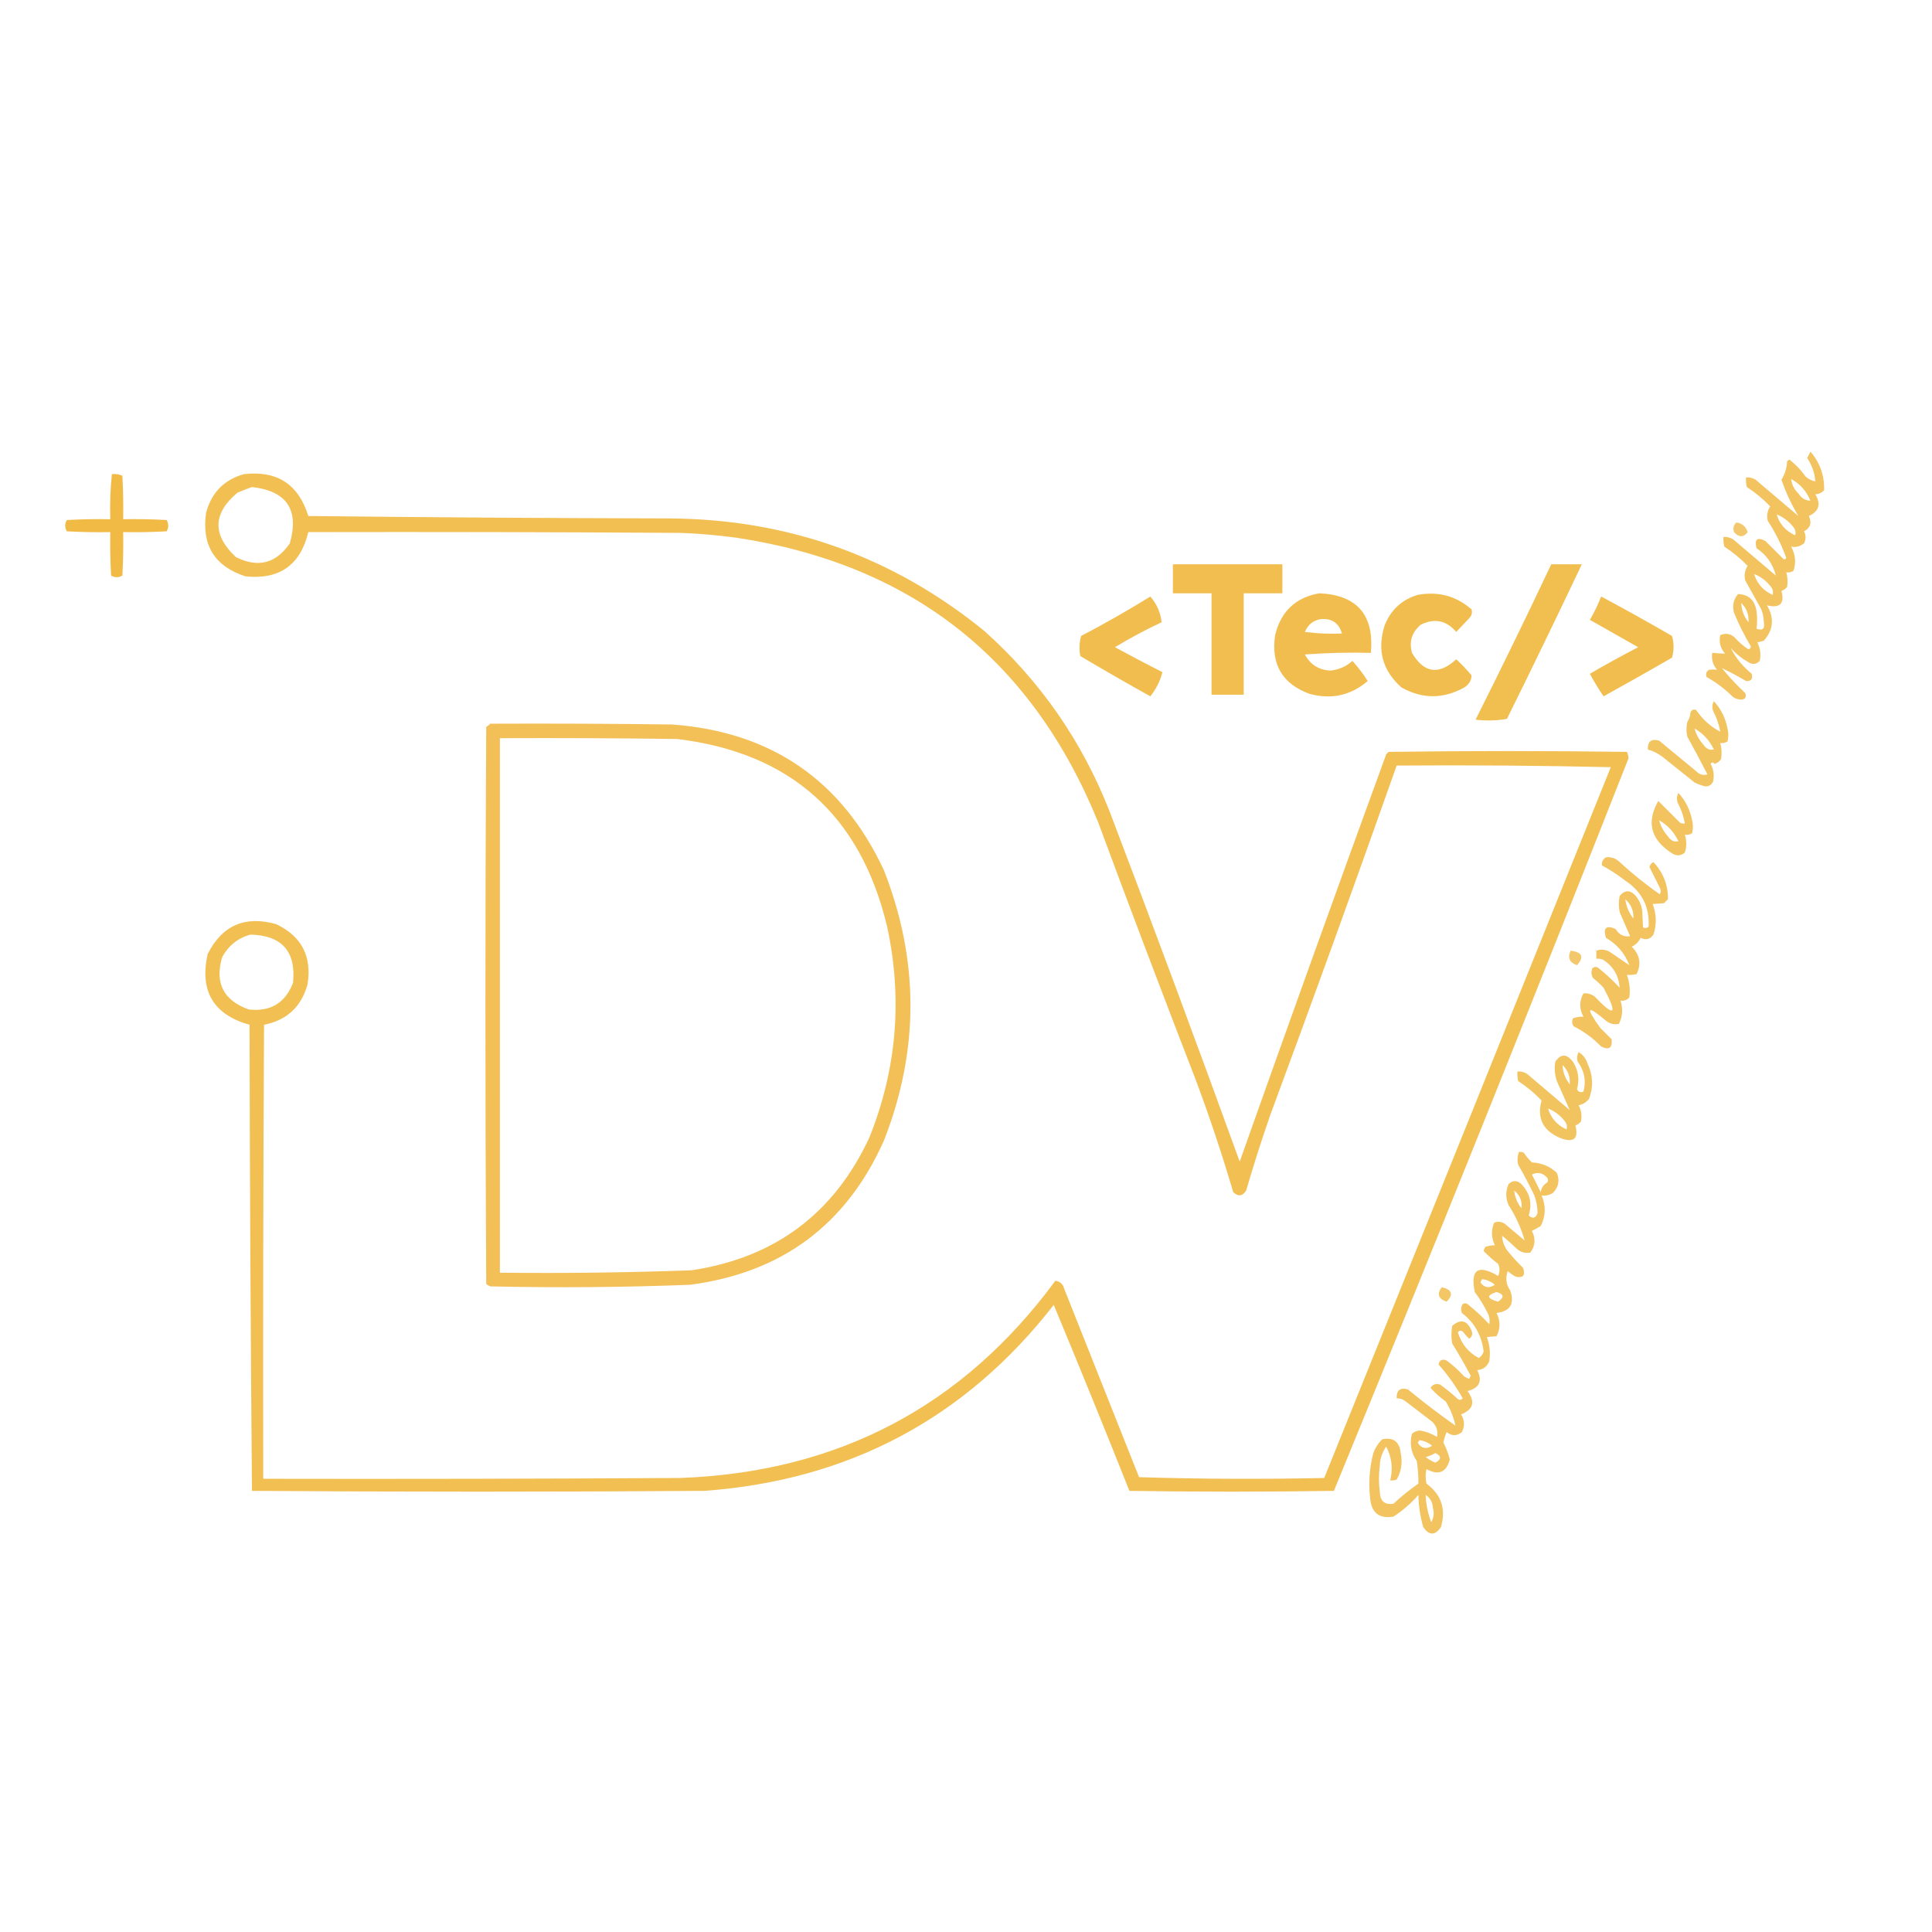<?xml version="1.0" encoding="UTF-8"?>
<!DOCTYPE svg PUBLIC "-//W3C//DTD SVG 1.1//EN" "http://www.w3.org/Graphics/SVG/1.1/DTD/svg11.dtd">
<svg xmlns="http://www.w3.org/2000/svg" version="1.1" width="1200px" height="1200px" style="shape-rendering:geometricPrecision; text-rendering:geometricPrecision; image-rendering:optimizeQuality; fill-rule:evenodd; clip-rule:evenodd" xmlns:xlink="http://www.w3.org/1999/xlink">
<g><path style="opacity:0.848" fill="#f0b943" d="M 1124.5,280.5 C 1130.39,287.338 1133.23,295.338 1133,304.5C 1131.56,306.046 1129.73,306.879 1127.5,307C 1131.19,313.093 1129.85,317.593 1123.5,320.5C 1125.5,324.727 1124.5,327.893 1120.5,330C 1121.79,332.466 1121.79,334.966 1120.5,337.5C 1117.98,339.464 1115.32,340.13 1112.5,339.5C 1115.15,344.368 1115.65,349.368 1114,354.5C 1112.64,355.38 1111.14,355.714 1109.5,355.5C 1110.33,358.469 1110.5,361.469 1110,364.5C 1109.1,365.701 1107.93,366.535 1106.5,367C 1108.57,374.93 1105.57,377.93 1097.5,376C 1102.16,383.899 1101.5,391.232 1095.5,398C 1094.17,398.333 1092.83,398.667 1091.5,399C 1093.35,402.631 1093.85,406.464 1093,410.5C 1090.76,412.787 1088.26,412.953 1085.5,411C 1081.54,408.766 1078.04,405.933 1075,402.5C 1078.04,408.575 1082.37,413.908 1088,418.5C 1088.82,421.738 1087.65,423.238 1084.5,423C 1079.48,419.995 1074.48,417.328 1069.5,415C 1073.97,420.468 1078.8,425.635 1084,430.5C 1084.94,433.23 1083.94,434.563 1081,434.5C 1079.37,434.375 1077.87,433.875 1076.5,433C 1071.57,428.065 1066.07,423.899 1060,420.5C 1059.29,418.633 1059.79,417.133 1061.5,416C 1063.21,415.805 1064.87,415.805 1066.5,416C 1063.9,413.016 1062.9,409.516 1063.5,405.5C 1066.21,405.75 1068.88,405.917 1071.5,406C 1068.51,402.564 1067.51,398.731 1068.5,394.5C 1071.82,393.054 1074.82,393.554 1077.5,396C 1079.87,398.706 1082.54,401.039 1085.5,403C 1086.6,403.432 1087.27,402.932 1087.5,401.5C 1083.49,394.805 1079.99,387.805 1077,380.5C 1075.85,376.171 1076.68,372.338 1079.5,369C 1086.05,369.207 1089.89,372.707 1091,379.5C 1091.5,383.241 1091.5,386.908 1091,390.5C 1094.91,391.927 1096.41,390.427 1095.5,386C 1095.43,383.409 1094.93,380.909 1094,378.5C 1090.63,372.48 1087.3,366.48 1084,360.5C 1083.2,357.289 1083.7,354.289 1085.5,351.5C 1081.13,346.964 1076.3,342.964 1071,339.5C 1070.5,337.527 1070.34,335.527 1070.5,333.5C 1072.65,333.372 1074.65,333.872 1076.5,335C 1085.33,342.5 1094.17,350 1103,357.5C 1101.25,350.377 1097.25,344.71 1091,340.5C 1089.61,334.88 1091.45,333.38 1096.5,336C 1100.17,339.667 1103.83,343.333 1107.5,347C 1108.33,347.688 1109,347.521 1109.5,346.5C 1106.51,338.333 1102.68,330.667 1098,323.5C 1097.2,320.289 1097.7,317.289 1099.5,314.5C 1095.13,309.964 1090.3,305.964 1085,302.5C 1084.5,300.527 1084.34,298.527 1084.5,296.5C 1086.65,296.372 1088.65,296.872 1090.5,298C 1099.33,305.5 1108.17,313 1117,320.5C 1112.79,313.534 1109.29,306.034 1106.5,298C 1108.64,294.502 1109.81,290.668 1110,286.5C 1110.41,286.043 1110.91,285.709 1111.5,285.5C 1115.35,288.519 1118.69,292.019 1121.5,296C 1123.37,297.602 1125.37,298.602 1127.5,299C 1127.21,293.978 1125.55,289.144 1122.5,284.5C 1123.18,283.14 1123.85,281.807 1124.5,280.5 Z M 1112.5,297.5 C 1118.06,300.564 1122.06,305.064 1124.5,311C 1121.36,310.912 1118.86,309.412 1117,306.5C 1114.43,304.024 1112.93,301.024 1112.5,297.5 Z M 1103.5,319.5 C 1107.67,321.158 1111.17,323.825 1114,327.5C 1115.19,329.044 1115.52,330.711 1115,332.5C 1109.15,329.828 1105.32,325.495 1103.5,319.5 Z M 1089.5,356.5 C 1093.67,358.158 1097.17,360.825 1100,364.5C 1101.19,366.044 1101.52,367.711 1101,369.5C 1095.15,366.828 1091.32,362.495 1089.5,356.5 Z M 1081.5,374.5 C 1084.87,377.764 1086.37,381.764 1086,386.5C 1083.22,382.985 1081.72,378.985 1081.5,374.5 Z"/></g>
<g><path style="opacity:0.981" fill="#f0b943" d="M 69.5,294.5 C 71.793,294.244 73.959,294.577 76,295.5C 76.5,304.494 76.666,313.494 76.5,322.5C 85.506,322.334 94.506,322.5 103.5,323C 104.833,325.333 104.833,327.667 103.5,330C 94.506,330.5 85.506,330.666 76.5,330.5C 76.666,339.506 76.5,348.506 76,357.5C 73.667,358.833 71.333,358.833 69,357.5C 68.5,348.506 68.334,339.506 68.5,330.5C 59.494,330.666 50.494,330.5 41.5,330C 40.167,327.667 40.167,325.333 41.5,323C 50.494,322.5 59.494,322.334 68.5,322.5C 68.195,313.083 68.528,303.75 69.5,294.5 Z"/></g>
<g><path style="opacity:0.914" fill="#f0b943" d="M 151.5,294.5 C 172.083,292.119 185.416,300.786 191.5,320.5C 266.164,321.333 340.831,321.833 415.5,322C 489.335,322.383 554.669,345.717 611.5,392C 646.093,422.999 671.926,460.166 689,503.5C 716.59,575.935 743.59,648.602 770,721.5C 799.939,637.014 830.273,552.681 861,468.5C 861.5,468 862,467.5 862.5,467C 911.833,466.333 961.167,466.333 1010.5,467C 1011.11,468.231 1011.44,469.564 1011.5,471C 951.597,623.134 890.597,774.801 828.5,926C 786.167,926.667 743.833,926.667 701.5,926C 686.122,887.363 670.455,848.863 654.5,810.5C 599.668,880.928 527.335,919.428 437.5,926C 343.833,926.667 250.167,926.667 156.5,926C 155.668,829.57 155.168,733.07 155,636.5C 132.505,630.194 123.838,615.528 129,592.5C 138.047,574.729 152.214,568.562 171.5,574C 187.332,581.493 193.832,593.993 191,611.5C 187.107,625.395 178.107,633.728 164,636.5C 163.5,730.499 163.333,824.499 163.5,918.5C 249.834,918.667 336.167,918.5 422.5,918C 520.401,914.395 598.068,873.562 655.5,795.5C 658.429,795.928 660.263,797.595 661,800.5C 676.5,839.5 692,878.5 707.5,917.5C 745.829,918.667 784.162,918.833 822.5,918C 881.963,770.905 941.296,623.738 1000.5,476.5C 956.172,475.5 911.838,475.167 867.5,475.5C 841.911,548.018 815.744,620.351 789,692.5C 783.597,708.044 778.597,723.71 774,739.5C 771.718,743.041 769.051,743.374 766,740.5C 759.131,717.227 751.464,694.227 743,671.5C 722.274,617.989 701.941,564.322 682,510.5C 640.768,409.301 565.934,350.468 457.5,334C 446.214,332.471 434.88,331.471 423.5,331C 346.167,330.5 268.834,330.333 191.5,330.5C 186.577,350.972 173.577,360.139 152.5,358C 133.296,351.77 125.129,338.603 128,318.5C 131.358,305.977 139.191,297.977 151.5,294.5 Z M 156.5,302.5 C 178.136,304.961 185.969,316.628 180,337.5C 171.374,350.047 160.207,352.88 146.5,346C 131.782,332.236 132.115,318.903 147.5,306C 150.571,304.704 153.571,303.538 156.5,302.5 Z M 155.5,580.5 C 175.124,580.958 183.957,590.958 182,610.5C 177.112,623.031 167.945,628.531 154.5,627C 138.76,621.354 133.26,610.521 138,594.5C 141.915,587.309 147.749,582.643 155.5,580.5 Z"/></g>
<g><path style="opacity:0.779" fill="#f0b943" d="M 1078.5,324.5 C 1082.05,325.043 1084.38,327.043 1085.5,330.5C 1082.95,333.893 1080.12,333.893 1077,330.5C 1076.26,328.126 1076.76,326.126 1078.5,324.5 Z"/></g>
<g><path style="opacity:0.937" fill="#f0b943" d="M 728.5,350.5 C 751.167,350.5 773.833,350.5 796.5,350.5C 796.5,356.5 796.5,362.5 796.5,368.5C 788.5,368.5 780.5,368.5 772.5,368.5C 772.5,389.5 772.5,410.5 772.5,431.5C 765.833,431.5 759.167,431.5 752.5,431.5C 752.5,410.5 752.5,389.5 752.5,368.5C 744.5,368.5 736.5,368.5 728.5,368.5C 728.5,362.5 728.5,356.5 728.5,350.5 Z"/></g>
<g><path style="opacity:0.929" fill="#f0b943" d="M 963.5,350.5 C 969.833,350.5 976.167,350.5 982.5,350.5C 967.289,382.589 951.789,414.589 936,446.5C 929.582,447.643 923.082,447.81 916.5,447C 932.584,415 948.251,382.833 963.5,350.5 Z"/></g>
<g><path style="opacity:0.931" fill="#f0b943" d="M 819.5,368.5 C 842.916,369.613 853.583,381.946 851.5,405.5C 837.817,405.167 824.15,405.501 810.5,406.5C 813.866,412.856 819.2,416.189 826.5,416.5C 831.695,415.94 836.195,413.94 840,410.5C 843.531,414.397 846.697,418.564 849.5,423C 838.988,431.959 826.988,434.626 813.5,431C 796.495,424.846 789.329,412.679 792,394.5C 795.584,379.745 804.751,371.078 819.5,368.5 Z M 820.5,384.5 C 827.359,384.046 831.692,387.046 833.5,393.5C 825.804,393.831 818.138,393.497 810.5,392.5C 812.417,387.902 815.751,385.235 820.5,384.5 Z"/></g>
<g><path style="opacity:0.94" fill="#f0b943" d="M 880.5,369.5 C 893.231,367.139 904.398,370.139 914,378.5C 914.52,380.289 914.187,381.956 913,383.5C 910.158,386.542 907.324,389.542 904.5,392.5C 898.334,385.312 891.001,383.812 882.5,388C 876.947,392.618 875.114,398.451 877,405.5C 884.428,418.143 893.595,419.477 904.5,409.5C 907.889,412.6 911.055,415.933 914,419.5C 913.912,422.642 912.412,425.142 909.5,427C 896.426,434.241 883.426,434.241 870.5,427C 858.688,416.547 855.188,403.714 860,388.5C 863.866,378.795 870.699,372.461 880.5,369.5 Z"/></g>
<g><path style="opacity:0.931" fill="#f0b943" d="M 714.5,370.5 C 718.548,375.246 720.881,380.579 721.5,386.5C 711.516,391.158 701.849,396.324 692.5,402C 702.254,407.294 712.088,412.461 722,417.5C 720.595,422.977 718.095,427.977 714.5,432.5C 699.871,424.366 685.371,416.033 671,407.5C 670.204,403.245 670.371,399.079 671.5,395C 686.221,387.312 700.555,379.145 714.5,370.5 Z"/></g>
<g><path style="opacity:0.93" fill="#f0b943" d="M 994.5,370.5 C 1009.27,378.389 1023.94,386.556 1038.5,395C 1039.8,399.45 1039.8,403.95 1038.5,408.5C 1024.4,416.634 1010.23,424.634 996,432.5C 992.927,428.029 990.094,423.362 987.5,418.5C 997.339,412.746 1007.34,407.246 1017.5,402C 1007.5,396.333 997.5,390.667 987.5,385C 990.245,380.343 992.579,375.51 994.5,370.5 Z"/></g>
<g><path style="opacity:0.842" fill="#f0b943" d="M 1064.5,435.5 C 1068.89,440.278 1071.72,445.945 1073,452.5C 1073.67,455.167 1073.67,457.833 1073,460.5C 1071.64,461.38 1070.14,461.714 1068.5,461.5C 1069.38,464.799 1069.54,468.132 1069,471.5C 1068.01,472.939 1066.68,473.939 1065,474.5C 1064.11,473.289 1063.27,473.289 1062.5,474.5C 1064.39,477.962 1064.89,481.628 1064,485.5C 1063.1,487.368 1061.6,488.368 1059.5,488.5C 1057.06,487.964 1054.72,487.131 1052.5,486C 1045.83,480.667 1039.17,475.333 1032.5,470C 1029.71,467.94 1026.71,466.44 1023.5,465.5C 1023.33,460.506 1025.66,458.672 1030.5,460C 1038.17,466.333 1045.83,472.667 1053.5,479C 1055.45,481.071 1057.79,481.738 1060.5,481C 1056.46,473.087 1052.29,465.254 1048,457.5C 1047.33,454.5 1047.33,451.5 1048,448.5C 1049.16,446.715 1049.83,444.715 1050,442.5C 1050.73,440.842 1051.89,440.342 1053.5,441C 1057.48,446.819 1062.48,451.319 1068.5,454.5C 1067.7,449.94 1066.2,445.606 1064,441.5C 1063.32,439.402 1063.49,437.402 1064.5,435.5 Z M 1052.5,452.5 C 1057.84,455.512 1061.84,459.846 1064.5,465.5C 1061.88,466.116 1059.71,465.116 1058,462.5C 1055.38,459.594 1053.55,456.261 1052.5,452.5 Z"/></g>
<g><path style="opacity:0.893" fill="#f0b943" d="M 304.5,449.5 C 342.168,449.333 379.835,449.5 417.5,450C 479.15,454.554 522.983,484.721 549,540.5C 570.999,596.497 570.999,652.497 549,708.5C 525.661,760.774 485.494,790.608 428.5,798C 387.185,799.595 345.852,799.928 304.5,799C 303.584,798.626 302.75,798.126 302,797.5C 301.333,682.167 301.333,566.833 302,451.5C 302.995,450.934 303.828,450.267 304.5,449.5 Z M 310.5,458.5 C 347.168,458.333 383.835,458.5 420.5,459C 490.972,467.465 534.472,506.299 551,575.5C 560.68,620.326 557.014,663.993 540,706.5C 518.056,753.758 481.223,781.258 429.5,789C 389.857,790.439 350.19,790.939 310.5,790.5C 310.5,679.833 310.5,569.167 310.5,458.5 Z"/></g>
<g><path style="opacity:0.849" fill="#f0b943" d="M 1042.5,492.5 C 1046.89,497.278 1049.72,502.945 1051,509.5C 1051.67,512.167 1051.67,514.833 1051,517.5C 1049.64,518.38 1048.14,518.714 1046.5,518.5C 1047.65,522.186 1047.65,525.853 1046.5,529.5C 1044.07,531.657 1041.4,531.824 1038.5,530C 1025.29,521.522 1022.45,510.688 1030,497.5C 1034.43,501.934 1038.93,506.434 1043.5,511C 1044.45,511.483 1045.45,511.649 1046.5,511.5C 1045.7,506.94 1044.2,502.606 1042,498.5C 1041.32,496.402 1041.49,494.402 1042.5,492.5 Z M 1030.5,509.5 C 1035.84,512.512 1039.84,516.846 1042.5,522.5C 1039.88,523.116 1037.71,522.116 1036,519.5C 1033.38,516.594 1031.55,513.261 1030.5,509.5 Z"/></g>
<g><path style="opacity:0.845" fill="#f0b943" d="M 997.5,532.5 C 1000.56,532.144 1003.23,532.977 1005.5,535C 1013.54,542.433 1022.04,549.267 1031,555.5C 1031.67,554.167 1031.67,552.833 1031,551.5C 1028.83,547.167 1026.67,542.833 1024.5,538.5C 1024.87,537.098 1025.7,536.098 1027,535.5C 1033.08,541.992 1036.08,549.659 1036,558.5C 1035.17,559.333 1034.33,560.167 1033.5,561C 1031,561.157 1028.67,561.324 1026.5,561.5C 1028.9,567.792 1029.06,574.125 1027,580.5C 1024.87,583.458 1022.21,584.124 1019,582.5C 1017.83,585 1016,586.833 1013.5,588C 1018.59,593.105 1019.59,598.772 1016.5,605C 1014.53,605.495 1012.53,605.662 1010.5,605.5C 1012.15,610.04 1012.65,614.707 1012,619.5C 1010.56,621.155 1008.72,621.822 1006.5,621.5C 1008.16,626.525 1007.83,631.359 1005.5,636C 1002.58,636.552 999.914,635.885 997.5,634C 985.695,623.938 984.528,625.438 994,638.5C 996.333,640.833 998.667,643.167 1001,645.5C 1001.56,650.936 999.397,652.436 994.5,650C 989.536,644.868 983.869,640.701 977.5,637.5C 976.369,635.926 976.202,634.259 977,632.5C 979.333,631.68 981.5,631.347 983.5,631.5C 980.864,626.634 980.864,621.801 983.5,617C 986.017,616.743 988.35,617.41 990.5,619C 1003.07,632.151 1004.91,630.317 996,613.5C 993.984,611.316 991.817,609.316 989.5,607.5C 988.359,605.579 988.192,603.579 989,601.5C 990.049,600.483 991.216,600.316 992.5,601C 997.301,604.799 1001.8,608.966 1006,613.5C 1005.44,605.866 1001.94,600.032 995.5,596C 994.207,595.51 992.873,595.343 991.5,595.5C 991.5,593.833 991.5,592.167 991.5,590.5C 994.11,589.498 996.776,589.665 999.5,591C 1003.67,593.833 1007.83,596.667 1012,599.5C 1009.3,592.274 1004.46,586.608 997.5,582.5C 995.588,576.295 997.588,574.462 1003.5,577C 1005.52,580.534 1008.52,582.034 1012.5,581.5C 1010.37,576.563 1008.2,571.563 1006,566.5C 1005.33,563.167 1005.33,559.833 1006,556.5C 1009.25,552.633 1012.58,552.633 1016,556.5C 1018.15,559.126 1019.48,562.126 1020,565.5C 1020.13,569.111 1020.3,572.611 1020.5,576C 1021.78,576.684 1022.95,576.517 1024,575.5C 1024.62,563.242 1019.79,553.742 1009.5,547C 1004.94,543.44 1000.1,540.273 995,537.5C 994.751,535.332 995.584,533.665 997.5,532.5 Z M 1009.5,558.5 C 1013.15,561.811 1014.82,565.811 1014.5,570.5C 1011.73,566.957 1010.06,562.957 1009.5,558.5 Z"/></g>
<g><path style="opacity:0.78" fill="#f0b943" d="M 975.5,590.5 C 982.775,591.374 984.108,594.374 979.5,599.5C 974.878,597.97 973.545,594.97 975.5,590.5 Z"/></g>
<g><path style="opacity:0.841" fill="#f0b943" d="M 980.5,653.5 C 983.176,655.026 985.009,657.36 986,660.5C 989.451,667.801 989.785,675.134 987,682.5C 985.333,684.628 983.166,685.961 980.5,686.5C 982.195,689.67 982.695,693.004 982,696.5C 981.097,697.701 979.931,698.535 978.5,699C 980.577,707.254 977.577,709.92 969.5,707C 958.458,702.525 954.458,694.692 957.5,683.5C 953.129,678.964 948.295,674.964 943,671.5C 942.505,669.527 942.338,667.527 942.5,665.5C 944.655,665.372 946.655,665.872 948.5,667C 957.333,674.5 966.167,682 975,689.5C 972.237,683.327 969.57,677.327 967,671.5C 965.675,667.572 965.342,663.572 966,659.5C 969.389,654.393 973.056,654.393 977,659.5C 980.35,664.824 981.183,670.491 979.5,676.5C 980.348,678.283 981.681,678.783 983.5,678C 985.297,671.358 984.13,665.191 980,659.5C 979.322,657.402 979.489,655.402 980.5,653.5 Z M 970.5,661.5 C 973.867,664.764 975.367,668.764 975,673.5C 972.217,669.985 970.717,665.985 970.5,661.5 Z M 961.5,688.5 C 965.672,690.158 969.172,692.825 972,696.5C 973.187,698.044 973.52,699.711 973,701.5C 967.155,698.828 963.321,694.495 961.5,688.5 Z"/></g>
<g><path style="opacity:0.845" fill="#f0b943" d="M 943.5,715.5 C 944.552,715.351 945.552,715.517 946.5,716C 947.928,718.185 949.595,720.185 951.5,722C 957.544,722.29 962.71,724.457 967,728.5C 968.904,733.144 968.07,737.311 964.5,741C 962.159,742.4 959.826,742.9 957.5,742.5C 960.266,748.936 960.1,755.269 957,761.5C 955.22,762.594 953.386,763.594 951.5,764.5C 953.94,769.379 953.607,773.879 950.5,778C 947.581,778.552 944.914,777.885 942.5,776C 939.428,773.049 936.261,770.216 933,767.5C 933.086,770.702 934.086,773.702 936,776.5C 939.1,780.356 942.433,784.023 946,787.5C 947.583,792.1 946.083,793.934 941.5,793C 939.695,792.028 938.028,790.861 936.5,789.5C 934.923,793.816 935.423,797.816 938,801.5C 940.902,809.804 938.069,814.471 929.5,815.5C 932.008,820.459 932.008,825.292 929.5,830C 927.343,830.078 925.343,830.245 923.5,830.5C 925.32,835.362 925.82,840.362 925,845.5C 923.62,848.883 921.12,850.716 917.5,851C 920.955,857.76 918.955,862.093 911.5,864C 916.454,870.693 915.12,875.527 907.5,878.5C 909.731,882.122 909.898,885.788 908,889.5C 904.944,892.006 901.777,892.006 898.5,889.5C 897.645,891.608 896.978,893.774 896.5,896C 898.253,899.339 899.586,902.839 900.5,906.5C 898.345,914.573 893.512,916.573 886,912.5C 885.333,915.5 885.333,918.5 886,921.5C 895.242,928.334 898.242,937.334 895,948.5C 891.333,953.833 887.667,953.833 884,948.5C 882.122,941.977 881.122,935.31 881,928.5C 876.425,933.746 871.258,938.246 865.5,942C 856.631,943.479 851.797,939.645 851,930.5C 849.94,921.021 850.607,911.688 853,902.5C 854.224,899.204 856.058,896.371 858.5,894C 865.382,892.535 869.216,895.369 870,902.5C 871.223,908.379 870.389,913.879 867.5,919C 866.207,919.49 864.873,919.657 863.5,919.5C 865.297,912.128 864.464,905.128 861,898.5C 858.477,902.069 857.144,906.069 857,910.5C 856.333,915.833 856.333,921.167 857,926.5C 857.151,932.329 859.984,934.829 865.5,934C 870.377,929.454 875.544,925.287 881,921.5C 881.04,916.843 880.706,912.176 880,907.5C 876.408,902.217 875.408,896.55 877,890.5C 878.438,889.282 880.105,888.615 882,888.5C 885.76,889.142 889.26,890.476 892.5,892.5C 893.334,888.898 892.334,885.731 889.5,883C 883.833,878.667 878.167,874.333 872.5,870C 870.975,868.991 869.308,868.491 867.5,868.5C 867.376,863.453 869.709,861.62 874.5,863C 884.049,870.884 893.882,878.384 904,885.5C 902.898,880.273 900.898,875.273 898,870.5C 894.51,868.009 891.343,865.175 888.5,862C 889.967,859.814 891.967,859.148 894.5,860C 898.35,862.761 902.017,865.761 905.5,869C 906.635,869.749 907.635,869.583 908.5,868.5C 904.223,860.932 899.223,853.932 893.5,847.5C 894.096,844.754 895.763,843.92 898.5,845C 902.466,847.964 906.133,851.297 909.5,855C 910.5,855.5 911.5,856 912.5,856.5C 912.833,855.833 913.167,855.167 913.5,854.5C 909.904,847.728 906.071,841.061 902,834.5C 901.333,830.833 901.333,827.167 902,823.5C 907.258,819.021 911.258,820.021 914,826.5C 914.884,828.641 914.384,830.307 912.5,831.5C 911.059,830.135 909.726,828.635 908.5,827C 907.365,826.251 906.365,826.417 905.5,827.5C 907.686,834.676 912.019,840.009 918.5,843.5C 919.974,842.564 920.974,841.23 921.5,839.5C 920.342,829.507 915.842,821.507 908,815.5C 907.257,813.559 907.424,811.726 908.5,810C 909.5,809.333 910.5,809.333 911.5,810C 916.301,813.799 920.801,817.966 925,822.5C 925.484,820.087 925.15,817.754 924,815.5C 921.73,810.902 919.063,806.569 916,802.5C 913.16,788.491 917.993,785.158 930.5,792.5C 931.673,790.021 931.673,787.521 930.5,785C 927.244,782.552 924.244,779.885 921.5,777C 921.735,776.127 922.069,775.293 922.5,774.5C 924.688,773.759 926.688,773.426 928.5,773.5C 926.285,768.859 926.118,764.193 928,759.5C 930.147,758.524 932.314,758.691 934.5,760C 938.667,763.5 942.833,767 947,770.5C 944.808,762.773 941.475,755.44 937,748.5C 935.105,744.148 935.105,739.815 937,735.5C 939.587,732.966 942.253,732.966 945,735.5C 950.3,741.093 951.8,747.593 949.5,755C 951.997,757.17 953.83,756.67 955,753.5C 954.989,749.775 954.323,746.108 953,742.5C 949.922,736.009 946.588,729.675 943,723.5C 942.278,720.739 942.445,718.073 943.5,715.5 Z M 951.5,729.5 C 955.073,727.8 958.239,728.467 961,731.5C 961.667,732.5 961.667,733.5 961,734.5C 958.674,735.813 957.341,737.813 957,740.5C 955.121,736.741 953.287,733.075 951.5,729.5 Z M 940.5,739.5 C 944.043,742.287 945.543,745.954 945,750.5C 942.425,747.274 940.925,743.607 940.5,739.5 Z M 920.5,794.5 C 923.516,794.841 926.182,796.007 928.5,798C 924.914,800.381 921.914,799.881 919.5,796.5C 919.863,795.817 920.196,795.15 920.5,794.5 Z M 929.5,802.5 C 934.147,803.792 934.481,805.792 930.5,808.5C 923.42,806.563 923.086,804.563 929.5,802.5 Z M 881.5,894.5 C 884.516,894.841 887.182,896.007 889.5,898C 885.81,900.327 882.81,899.66 880.5,896C 881.056,895.617 881.389,895.117 881.5,894.5 Z M 891.5,902.5 C 895.413,904.37 895.413,906.37 891.5,908.5C 889.336,907.586 887.336,906.419 885.5,905C 887.723,904.434 889.723,903.6 891.5,902.5 Z M 885.5,928.5 C 888.27,930.366 889.77,933.032 890,936.5C 890.89,939.706 890.557,942.706 889,945.5C 886.863,940.049 885.697,934.382 885.5,928.5 Z"/></g>
<g><path style="opacity:0.81" fill="#f0b943" d="M 895.5,799.5 C 901.927,801.035 902.927,804.035 898.5,808.5C 893.349,806.687 892.349,803.687 895.5,799.5 Z"/></g>
</svg>
